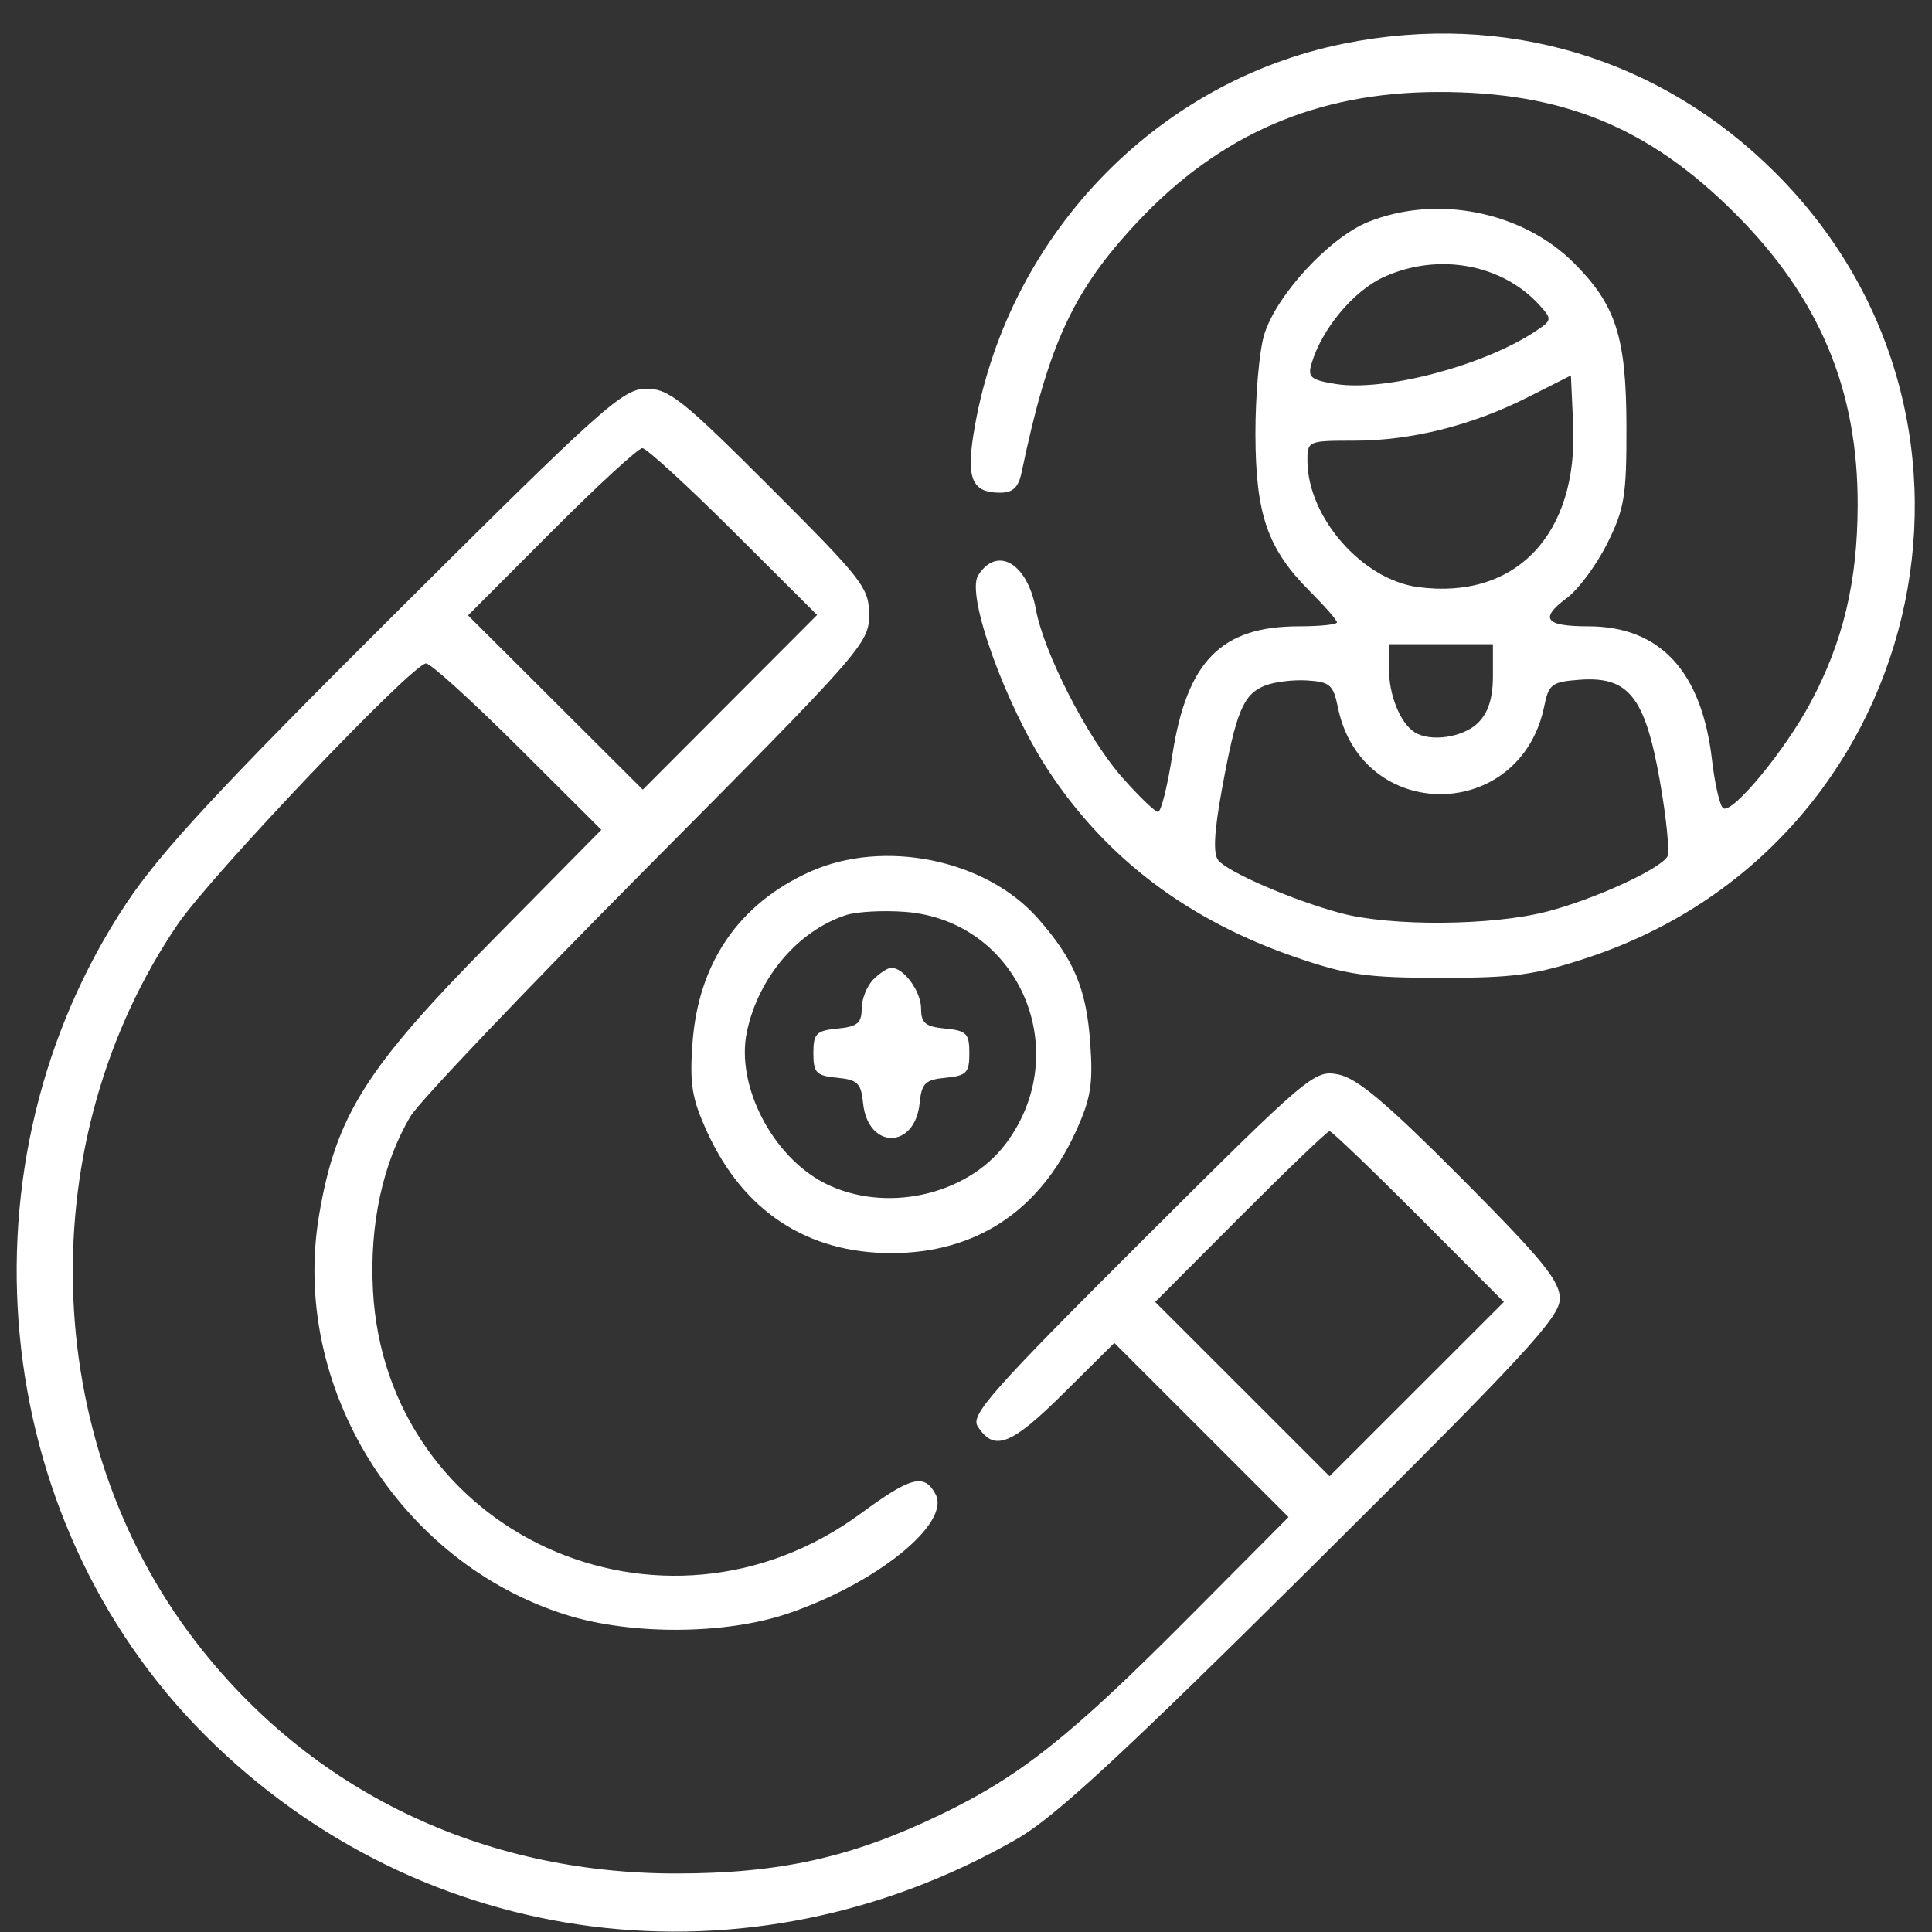 <svg width="57" height="57" viewBox="0 0 57 57" fill="none" xmlns="http://www.w3.org/2000/svg">
<rect x="0" y="0" width="57" height="57" fill="#333333" stroke="none"/>
<path fill-rule="evenodd" clip-rule="evenodd" d="M39.664 1.283C34.051 2.406 29.642 7.051 28.721 12.812C28.51 14.134 28.691 14.536 29.498 14.536C29.885 14.536 30.046 14.385 30.141 13.933C30.934 10.143 31.66 8.575 33.561 6.547C35.986 3.962 38.848 2.723 42.418 2.714C46.091 2.705 48.637 3.744 51.192 6.298C53.679 8.785 54.819 11.502 54.807 14.919C54.8 17.162 54.379 18.926 53.425 20.715C52.664 22.143 51.117 24.016 50.841 23.846C50.743 23.785 50.594 23.145 50.51 22.424C50.206 19.805 48.978 18.478 46.856 18.478C45.586 18.478 45.409 18.249 46.22 17.649C46.563 17.396 47.101 16.671 47.416 16.038C47.928 15.013 47.99 14.636 47.985 12.576C47.98 9.949 47.674 8.997 46.437 7.76C44.915 6.239 42.397 5.734 40.374 6.545C39.22 7.007 37.645 8.716 37.295 9.884C37.152 10.363 37.037 11.678 37.039 12.809C37.045 15.184 37.397 16.197 38.653 17.453C39.088 17.888 39.445 18.297 39.445 18.361C39.445 18.426 38.942 18.478 38.328 18.478C36.028 18.478 35.019 19.504 34.587 22.279C34.444 23.2 34.254 23.954 34.166 23.954C34.077 23.954 33.595 23.489 33.095 22.921C32.084 21.774 30.794 19.256 30.561 17.975C30.312 16.614 29.416 16.09 28.857 16.977C28.494 17.553 29.664 20.804 30.925 22.725C32.635 25.328 35.053 27.153 38.24 28.247C39.752 28.766 40.338 28.849 42.512 28.85C44.666 28.851 45.293 28.765 46.832 28.257C56.768 24.978 59.766 12.482 52.386 5.104C48.99 1.71 44.406 0.333 39.664 1.283ZM40.829 8.172C39.938 8.576 38.995 9.705 38.694 10.729C38.575 11.132 38.669 11.21 39.416 11.33C40.839 11.557 43.737 10.798 45.265 9.797C45.794 9.451 45.8 9.424 45.423 9.007C44.319 7.787 42.432 7.444 40.829 8.172ZM45.09 11.713C43.43 12.553 41.638 13.002 39.947 13.002C38.588 13.002 38.568 13.011 38.573 13.605C38.587 15.269 40.193 17.1 41.833 17.32C44.715 17.707 46.56 15.775 46.413 12.527L46.347 11.077L45.09 11.713ZM11.664 18.095C6.468 23.268 4.729 25.144 3.727 26.652C-1.35 34.303 -0.358 44.789 6.05 51.194C12.451 57.593 22.081 58.818 30.023 54.243C31.116 53.614 33.145 51.737 38.733 46.19C44.999 39.97 46.019 38.867 46.019 38.316C46.018 37.786 45.512 37.167 43.115 34.758C40.903 32.536 40.039 31.808 39.485 31.7C38.775 31.562 38.642 31.674 33.678 36.624C29.297 40.992 28.632 41.742 28.841 42.075C29.321 42.839 29.825 42.648 31.368 41.117L32.876 39.621L35.446 42.19L38.016 44.759L35.06 47.731C31.572 51.238 30.092 52.412 27.722 53.551C25.114 54.805 22.995 55.274 19.944 55.274C14.205 55.274 9.165 52.841 5.769 48.43C1.147 42.426 0.926 33.624 5.238 27.277C6.223 25.827 12.175 19.573 12.571 19.573C12.706 19.573 13.924 20.678 15.279 22.028L17.742 24.483L14.468 27.799C10.788 31.525 9.909 32.926 9.415 35.847C8.559 40.901 11.775 46.1 16.712 47.645C18.622 48.242 21.39 48.228 23.221 47.612C25.851 46.726 28.062 44.943 27.6 44.081C27.269 43.463 26.875 43.565 25.401 44.649C19.529 48.97 11.382 45.242 11.003 38.061C10.9 36.128 11.292 34.315 12.111 32.934C12.36 32.512 15.507 29.205 19.103 25.585C25.434 19.21 25.641 18.975 25.641 18.147C25.641 17.341 25.471 17.122 22.729 14.38C20.127 11.78 19.737 11.469 19.067 11.469C18.377 11.469 17.79 11.994 11.664 18.095ZM16.27 15.689L13.809 18.156L16.387 20.727L18.965 23.297L21.536 20.72L24.107 18.143L21.639 15.682C20.281 14.329 19.071 13.222 18.951 13.222C18.83 13.222 17.624 14.332 16.27 15.689ZM40.979 19.742C40.979 20.505 41.305 21.317 41.724 21.596C42.184 21.903 43.172 21.761 43.608 21.325C43.91 21.023 44.046 20.595 44.046 19.947V19.006H42.512H40.979V19.742ZM37.307 20.233C36.677 20.492 36.467 21.002 36.053 23.273C35.819 24.553 35.786 25.193 35.945 25.384C36.239 25.738 38.156 26.565 39.554 26.94C41.036 27.337 44.018 27.315 45.642 26.894C47.029 26.535 48.956 25.656 49.191 25.274C49.266 25.153 49.166 24.141 48.969 23.025C48.532 20.556 48.048 19.948 46.603 20.055C45.786 20.115 45.692 20.185 45.562 20.827C44.861 24.279 40.169 24.305 39.47 20.86C39.337 20.204 39.234 20.116 38.561 20.075C38.143 20.049 37.579 20.12 37.307 20.233ZM23.888 25.723C21.795 26.669 20.601 28.414 20.431 30.773C20.343 31.993 20.413 32.415 20.866 33.403C21.934 35.736 23.814 36.971 26.298 36.971C28.782 36.971 30.662 35.736 31.73 33.403C32.183 32.415 32.253 31.992 32.165 30.771C32.051 29.171 31.691 28.313 30.623 27.098C29.091 25.354 26.07 24.737 23.888 25.723ZM24.965 26.997C23.543 27.46 22.368 28.845 22.034 30.451C21.706 32.024 22.786 34.12 24.33 34.907C26.091 35.805 28.505 35.284 29.662 33.757C31.729 31.025 30.063 27.161 26.705 26.903C26.059 26.854 25.276 26.896 24.965 26.997ZM25.766 28.897C25.577 29.087 25.422 29.475 25.422 29.76C25.422 30.184 25.293 30.29 24.71 30.346C24.08 30.407 23.997 30.491 23.997 31.072C23.997 31.651 24.081 31.737 24.697 31.797C25.3 31.855 25.405 31.957 25.463 32.541C25.601 33.917 26.995 33.917 27.133 32.541C27.191 31.957 27.297 31.855 27.9 31.797C28.515 31.737 28.599 31.651 28.599 31.072C28.599 30.491 28.517 30.407 27.887 30.346C27.303 30.29 27.175 30.184 27.175 29.76C27.175 29.251 26.668 28.553 26.298 28.553C26.195 28.553 25.955 28.708 25.766 28.897ZM36.595 35.892L34.081 38.412L36.654 40.983L39.226 43.554L41.798 40.983L44.37 38.412L41.856 35.892C40.474 34.506 39.29 33.372 39.226 33.372C39.161 33.372 37.978 34.506 36.595 35.892Z" fill="white"/>
</svg>
